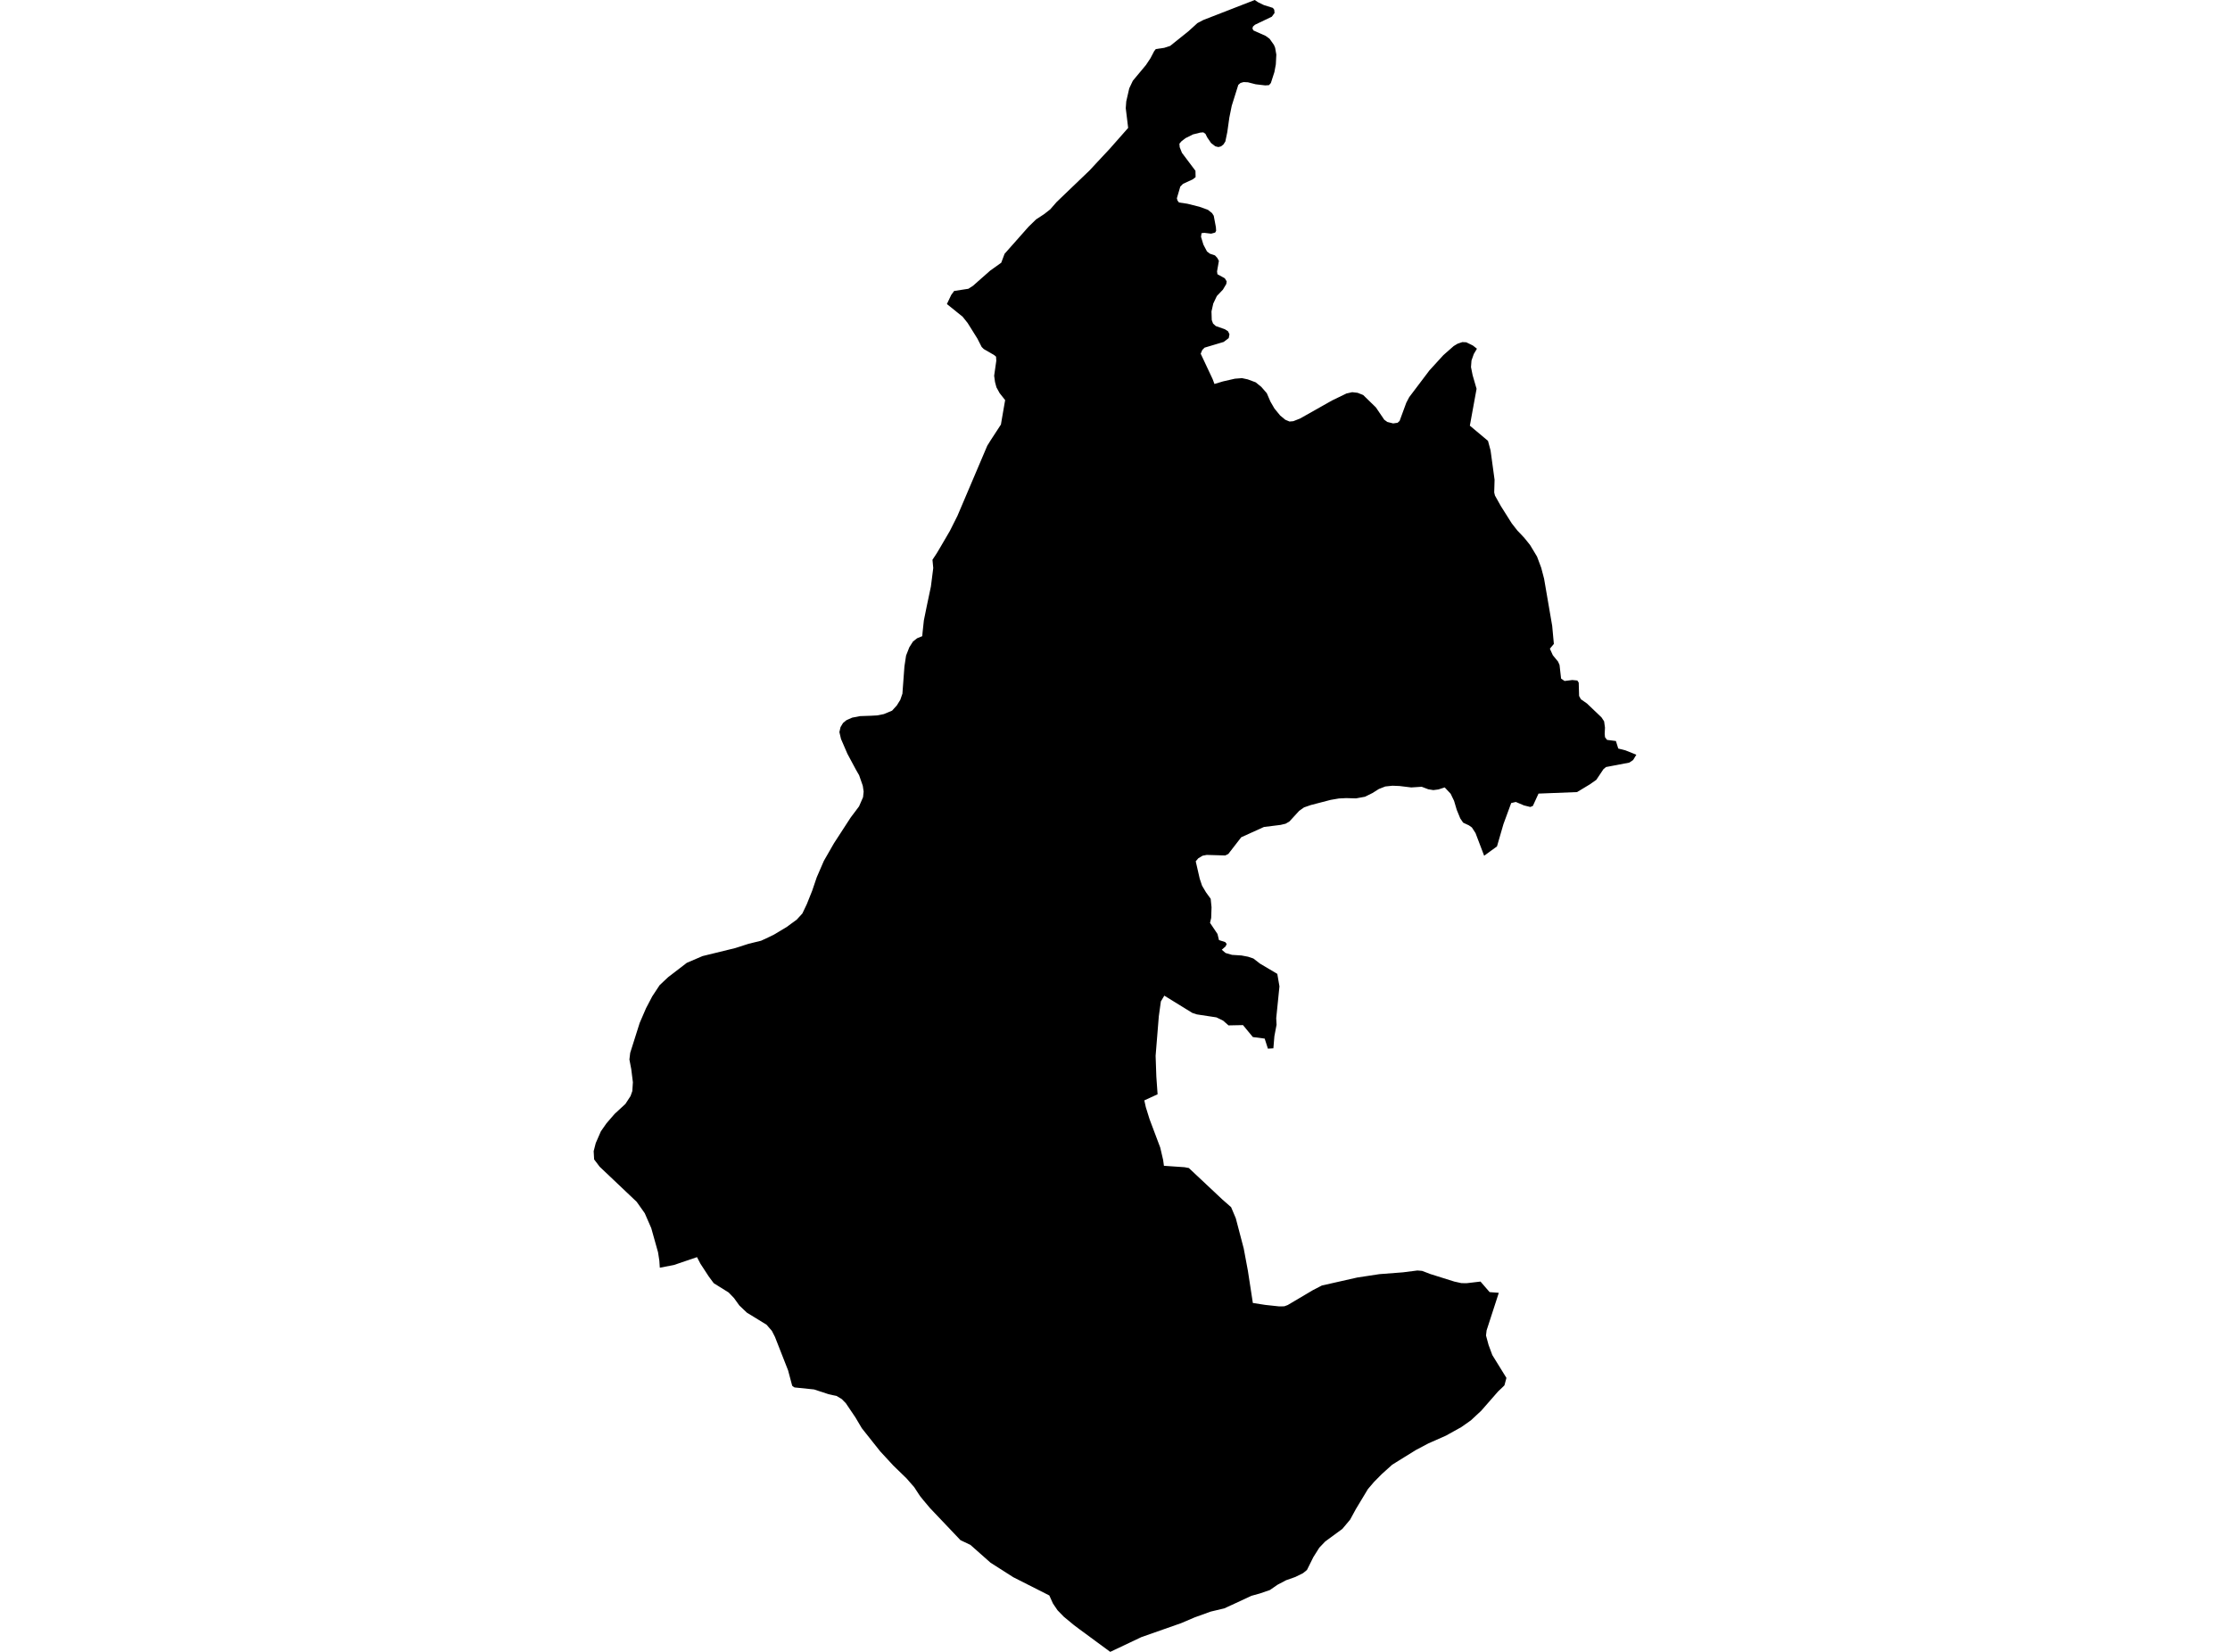 <?xml version='1.0'?>
<svg  baseProfile = 'tiny' width = '540' height = '400' stroke-linecap = 'round' stroke-linejoin = 'round' version='1.1' xmlns='http://www.w3.org/2000/svg'>
<path id='2300801001' title='2300801001'  d='M 362.779 336.926 358.685 341.606 358.685 341.613 357.423 342.78 356.162 343.953 353.847 345.58 350.951 347.189 350.175 347.624 345.911 349.51 342.908 351.094 340 352.891 337.118 354.683 334.576 356.973 332.721 358.853 331.245 360.581 328.349 365.388 326.93 367.987 325.05 370.226 323.839 371.115 320.9 373.273 319.474 374.768 318.03 377.058 316.484 380.167 315.538 380.937 314.932 381.24 313.652 381.871 311.431 382.653 309.369 383.738 307.508 385.025 305.085 385.857 303.023 386.431 299.023 388.292 298.229 388.658 297.434 389.024 296.494 389.459 293.176 390.248 289.296 391.648 286.01 393.049 276.396 396.423 273.659 397.723 268.846 400 261.39 394.518 260.033 393.496 257.598 391.484 256.084 389.926 254.974 388.286 254.097 386.343 245.367 381.921 239.86 378.408 234.984 374.093 232.581 372.951 225.207 365.186 223.592 363.268 222.772 362.246 221.926 360.959 221.378 360.12 220.507 359.124 219.504 357.976 216.318 354.885 213.139 351.441 211.304 349.132 208.692 345.839 207.676 344.13 207.147 343.234 206.213 341.852 204.831 339.802 203.829 338.78 202.548 338.017 201.703 337.847 201.526 337.803 200.605 337.594 197.123 336.453 192.392 335.967 192.007 335.708 191.831 335.557 190.84 331.841 187.655 323.723 186.91 322.266 185.623 320.783 183.8 319.661 180.855 317.857 179.927 316.967 179.032 316.116 177.745 314.33 176.439 312.974 174.212 311.586 172.85 310.735 172.742 310.596 172.515 310.299 171.613 309.076 169.607 306.004 168.781 304.414 163.192 306.319 159.773 306.975 159.66 305.259 159.344 303.234 157.704 297.387 156.127 293.779 154.172 291.016 145.208 282.519 143.87 280.753 143.757 278.753 144.262 276.797 145.498 273.965 146.842 272.035 148.822 269.739 151.446 267.316 152.689 265.411 153.118 264.2 153.257 262.068 152.859 258.889 152.412 256.555 152.607 254.94 154.897 247.711 156.442 244.134 157.937 241.277 159.735 238.552 161.798 236.615 166.308 233.152 170.131 231.512 178.047 229.575 180.142 228.9 181.29 228.534 184.305 227.796 186.242 226.894 186.847 226.598 187.415 226.32 190.525 224.459 191.465 223.759 192.922 222.7 194.291 221.205 195.382 218.915 196.669 215.698 197.779 212.43 199.495 208.469 201.93 204.223 205.992 197.966 208.023 195.259 208.989 193.045 209.134 191.683 208.925 190.27 208.042 187.734 207.55 186.87 207.266 186.378 206.724 185.368 205.204 182.536 203.652 178.947 203.261 177.282 203.538 176.07 204.144 175.067 204.958 174.399 205.191 174.292 206.364 173.774 208.257 173.408 210.988 173.314 212.445 173.232 214.029 172.916 216.022 172.084 217.164 170.822 218.003 169.478 218.533 167.939 218.533 167.807 219.012 161.36 219.409 158.742 220.198 156.736 221.081 155.342 222.103 154.541 223.201 154.099 223.327 154.049 223.402 153.147 223.718 150.22 224.418 146.776 225.421 142.02 225.989 137.547 225.799 135.547 226.84 133.97 227.679 132.557 230.013 128.564 231.761 125.082 231.836 124.937 239.072 107.924 239.911 106.581 241.62 103.963 242.377 102.796 242.61 101.421 243.147 98.324 243.399 96.885 242.062 95.195 241.286 93.782 240.945 92.501 240.737 90.987 241.254 87.36 241.197 86.364 240.737 85.979 238.226 84.528 237.709 84.011 236.675 81.986 234.309 78.201 233.098 76.687 229.294 73.621 230.335 71.432 231.048 70.455 234.498 69.925 235.621 69.199 236.845 68.114 239.772 65.534 242.453 63.617 243.26 61.459 249.064 54.905 250.899 53.12 252.836 51.852 254.318 50.692 255.845 48.938 257.825 47.033 263.843 41.267 265.755 39.205 268.631 36.133 273.186 30.973 272.605 26.197 272.725 24.551 273.451 21.391 274.315 19.561 277.494 15.745 278.592 14.092 279.481 12.395 279.885 11.878 281.903 11.588 283.36 11.115 287.776 7.576 289.965 5.589 291.397 4.838 303.836 0 304.638 0.536 304.789 0.612 306.044 1.224 308.227 1.911 308.561 2.347 308.631 3.091 308.637 3.141 307.974 4.043 303.893 5.993 303.407 6.428 303.281 6.92 303.54 7.38 306.461 8.68 307.438 9.393 308.492 10.881 308.776 11.569 309.066 13.215 308.946 15.581 308.599 17.454 307.741 20.11 307.281 20.621 306.36 20.678 304.057 20.407 302.184 19.927 301.137 19.877 300.392 20.091 299.856 20.552 298.266 25.623 297.692 28.449 297.194 31.976 296.721 34.265 296.235 35.01 295.649 35.451 295.503 35.489 295.037 35.609 294.292 35.432 293.264 34.638 292.337 33.281 291.902 32.411 291.384 32.051 290.646 32.108 288.88 32.55 287.07 33.458 286.098 34.209 285.846 34.499 285.594 34.802 285.669 35.647 286.212 37.009 289.486 41.362 289.517 42.901 288.804 43.444 286.477 44.51 285.814 45.178 284.982 48.011 285.139 48.572 285.499 49.033 287.524 49.335 290.444 50.067 292.495 50.805 293.491 51.594 293.908 52.237 294.431 55.006 294.488 55.883 294.254 56.318 293.283 56.583 291.756 56.4 291.624 56.381 290.955 56.463 290.829 57.334 291.403 59.233 292.28 60.904 292.999 61.44 294.204 61.844 294.772 62.456 295.157 63.175 294.709 65.724 294.81 66.411 296.582 67.383 297.043 68.127 296.948 68.77 296.462 69.584 296.134 70.133 294.658 71.685 293.794 73.508 293.365 75.413 293.428 77.494 293.737 78.34 294.406 78.952 296.633 79.74 297.377 80.226 297.718 80.945 297.541 81.866 296.317 82.8 291.693 84.181 291.132 84.749 290.753 85.651 292.444 89.246 293.643 91.801 294.084 92.981 296.153 92.356 299.042 91.7 300.752 91.568 302.14 91.864 304.057 92.577 305.42 93.675 306.145 94.507 306.757 95.214 306.889 95.517 307.634 97.239 308.132 98.097 308.612 98.929 309.999 100.62 311.236 101.642 312.258 102.071 313.179 101.989 314.812 101.345 322.571 96.967 326.047 95.283 327.447 94.968 328.753 95.119 330.091 95.649 333.169 98.645 335.206 101.642 335.951 102.178 337.357 102.531 338.43 102.373 338.915 101.932 340.53 97.535 341.243 96.173 346.132 89.701 349.519 85.991 352.017 83.796 352.957 83.228 353.329 83.102 354.112 82.837 354.591 82.863 355.058 82.882 356.181 83.43 356.673 83.676 357.644 84.44 356.881 85.726 356.326 87.297 356.206 88.893 356.597 90.842 357.556 94.154 355.928 103.074 360.319 106.751 360.943 109.06 361.915 116.175 361.826 119.254 362.009 119.998 363.429 122.534 366.078 126.735 367.441 128.476 369.03 130.141 370.5 131.958 371.516 133.642 372.197 134.778 372.373 135.245 373.206 137.471 373.906 140.14 375.868 151.557 376.272 155.922 375.307 157.083 376.026 158.673 377.287 160.206 377.647 161.026 378.019 164.312 378.864 164.899 380.732 164.665 381.955 164.785 382.29 165.296 382.384 168.532 382.82 169.327 384.283 170.349 387.797 173.699 388.44 174.67 388.648 176.184 388.579 177.729 388.661 178.524 389.147 179.161 389.342 179.187 391.298 179.439 391.865 181.256 392.256 181.357 393.581 181.691 395.354 182.397 396.243 182.757 395.461 184.044 395.152 184.252 394.54 184.662 388.894 185.741 388.282 186.252 386.554 188.832 384.971 189.942 381.886 191.803 372.556 192.169 371.187 195.152 370.569 195.411 369.036 195.032 367.062 194.193 365.939 194.458 364.066 199.549 362.501 204.949 359.391 207.22 357.303 201.732 356.427 200.375 355.708 199.864 354.749 199.417 354.301 199.202 353.607 198.18 352.755 196.105 352.106 193.922 351.279 192.206 349.841 190.674 348.308 191.166 347.084 191.323 345.854 191.121 344.914 190.762 344.265 190.516 341.735 190.68 338.897 190.333 337.181 190.264 335.446 190.446 334.708 190.737 333.913 191.046 333.566 191.26 332.355 192.03 330.519 192.932 328.349 193.329 325.997 193.26 324.23 193.348 322.237 193.689 317.411 194.944 315.778 195.512 314.604 196.338 312.239 198.918 311.318 199.461 310.882 199.562 310.094 199.751 306.057 200.255 300.569 202.741 297.44 206.784 296.961 207.024 296.702 207.15 292.223 207.018 291.233 207.201 291.227 207.201 290.665 207.541 290.161 207.844 289.549 208.569 290.514 212.771 291.082 214.468 292.034 216.076 293.169 217.64 293.378 219.691 293.289 222.283 293.012 223.469 294.816 226.156 295.182 227.645 296.689 228.124 297.049 228.585 296.771 229.178 295.857 229.979 296.778 230.768 298.342 231.222 300.638 231.367 302.228 231.67 303.508 232.099 305.123 233.348 309.299 235.82 309.823 238.848 309.041 246.557 309.123 248.146 308.599 250.897 308.353 253.849 307.028 253.931 306.246 251.496 303.382 251.124 300.991 248.228 297.49 248.298 296.185 247.15 294.57 246.361 289.814 245.636 288.735 245.282 281.947 241.1 281.941 241.1 281.108 242.494 280.61 246.09 279.834 255.665 280.011 260.724 280.314 264.982 277.097 266.459 277.462 268.099 278.371 271.019 280.957 277.889 281.657 280.891 281.847 282.298 286.83 282.639 287.877 282.834 295.989 290.448 298.115 292.315 299.25 295.002 301.174 302.332 302.171 307.669 303.382 315.516 306.423 315.989 309.671 316.336 310.971 316.33 311.816 316.021 317.935 312.4 320.099 311.284 328.652 309.353 334.039 308.533 339.717 308.098 343.237 307.65 343.855 307.701 344.366 307.745 345.589 308.212 346.359 308.508 352.169 310.331 353.884 310.709 355.133 310.728 358.508 310.331 360.716 312.886 362.937 313.056 362.293 315.043 359.984 322.152 359.839 323.389 360.457 325.666 361.366 328.126 364.785 333.658 364.305 335.456 364.003 335.765 362.779 336.926 Z' />
</svg>